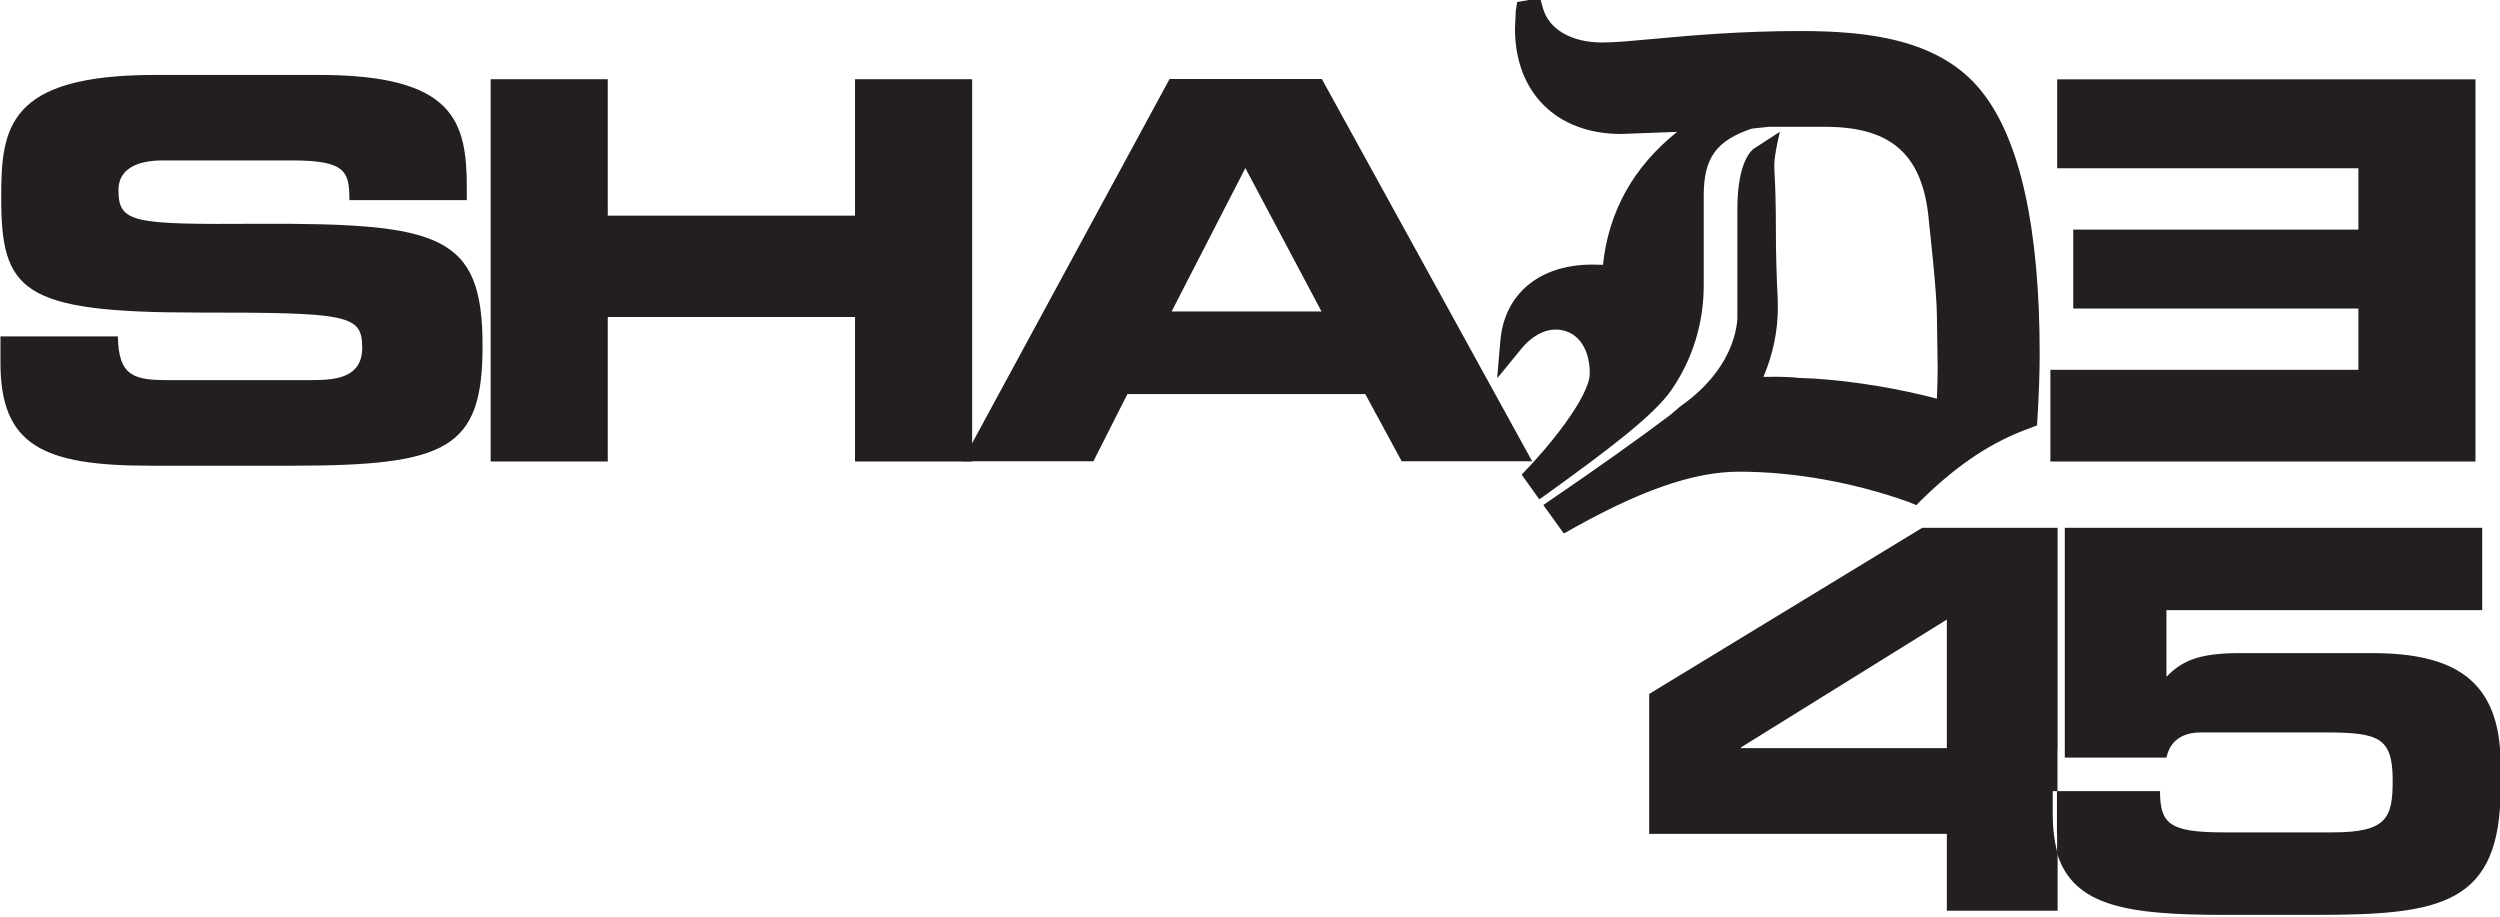 <svg width="800" height="293.44" version="1.1" viewBox="0 0 211.67 77.639" xmlns="http://www.w3.org/2000/svg">
 <defs>
  <clipPath id="clipPath15758">
   <path d="m0 0h612v792h-612z"/>
  </clipPath>
  <clipPath id="clipPath15794">
   <path d="m262.34 430.06h7.195v7.103h-7.195z"/>
  </clipPath>
 </defs>
 <g transform="translate(171.24 3.178)">
  <g transform="matrix(6.385 0 0 -6.385 -1719.5 2787.9)">
   <g clip-path="url(#clipPath15758)">
    <g transform="translate(268.3 427.21)">
     <path d="m0 0h-2.73v0.01l2.73 1.695zm1.404-0.57h0.063v0.57h2e-3v2.922h-1.795l-3.621-2.203v-1.856h3.947v-1.019h1.469v0.761c-0.043 0.151-0.065 0.327-0.065 0.532z" fill="#231f20"/>
    </g>
    <g transform="translate(273.94 428.47)">
     <path d="m0 0h-1.762c-0.56 0-0.771-0.115-0.966-0.314v0.884h4.187v1.092h-5.535v-3.048h1.348c0.048 0.228 0.216 0.334 0.455 0.334h1.644c0.713 0 0.901-0.061 0.901-0.637 0-0.493-0.075-0.688-0.792-0.688h-1.458c-0.717 0-0.835 0.119-0.835 0.547h-1.367v-0.566h2e-3v-0.258c0.217-0.711 0.95-0.817 2.221-0.817h1.219c1.65 0 2.441 0.135 2.441 1.679v0.319c0 1.125-0.625 1.473-1.703 1.473" fill="#231f20"/>
    </g>
    <g transform="translate(242.49 432.67)">
     <path d="m0 0h1.557c8e-3 -0.536 0.221-0.58 0.672-0.58h1.902c0.329 0 0.666 0.038 0.666 0.43 0 0.44-0.181 0.466-2.185 0.466-2.339 0-2.602 0.286-2.602 1.527 0 0.919 0.08 1.624 2.041 1.624h2.172c1.791 0 1.961-0.609 1.961-1.497v-0.163h-1.557c0 0.372-0.041 0.526-0.753 0.526h-1.725c-0.346 0-0.584-0.118-0.584-0.392 0-0.439 0.187-0.458 1.852-0.448 2.418 9e-3 2.976-0.142 2.976-1.619 0-1.365-0.461-1.589-2.529-1.589h-1.879c-1.419 0-1.985 0.267-1.985 1.365z" fill="#231f20"/>
    </g>
    <g transform="translate(248.99 436.08)">
     <path d="m0 0h1.553v-1.809h3.279v1.809h1.553v-5.069h-1.553v1.916h-3.279v-1.916h-1.553z" fill="#231f20"/>
    </g>
    <g transform="translate(258.02 433)">
     <path d="m0 0h1.988l-1.01 1.902zm-0.027 3.083h2.019l2.789-5.069h-1.73l-0.483 0.891h-3.154l-0.451-0.891h-1.738z" fill="#231f20"/>
    </g>
    <g transform="translate(275.31 431.01)">
     <path d="m0 0h-5.637v1.217h4.084v0.812h-3.781v1.047h3.781v0.813h-3.994v1.18h5.547z" fill="#231f20"/>
    </g>
    <g transform="translate(269.59 436.16)">
     <path d="m0 0v-1e-3z" fill="#231f20"/>
    </g>
   </g>
   <g clip-path="url(#clipPath15794)">
    <g transform="translate(268.76 435.92)">
     <path d="m0 0c-0.555 0.699-1.525 0.799-2.402 0.799-0.799 0-1.45-0.059-1.922-0.102-0.299-0.027-0.533-0.05-0.707-0.05-0.41 0-0.707 0.177-0.785 0.455l-0.038 0.136-0.136-0.025-0.168-0.029-0.018-0.114-0.011-0.238c0-0.85 0.552-1.398 1.408-1.398 0 0 0.521 0.02 0.742 0.028-0.578-0.463-0.908-1.053-0.983-1.763l-0.142 3e-3c-0.699 0-1.166-0.387-1.219-1.012l-0.043-0.498 0.317 0.388c0.136 0.168 0.298 0.26 0.46 0.26 0.272 0 0.452-0.228 0.452-0.58 0-0.307-0.545-0.979-0.891-1.33l-0.012-0.014 0.233-0.326 0.047 0.031c0.904 0.649 1.478 1.09 1.705 1.417 0.285 0.414 0.429 0.894 0.429 1.387v1.192c0 0.499 0.166 0.729 0.637 0.888l0.227 0.024h0.748c0.896 0 1.31-0.386 1.377-1.287 2e-3 -0.015 0.103-0.906 0.103-1.217l0.01-0.682c0-0.128-4e-3 -0.272-0.01-0.419-0.519 0.136-1.072 0.228-1.613 0.266l-0.211 9e-3c-0.09 0.012-0.275 0.019-0.441 0.014h-0.034l2e-3 8e-3c0.127 0.301 0.188 0.609 0.188 0.918l-2e-3 0.106c-0.018 0.36-0.024 0.652-0.024 0.888 0 0.78-0.033 0.801-0.017 0.962 0.019 0.166 0.07 0.368 0.07 0.368l-0.342-0.221c-0.019-0.012-0.222-0.153-0.222-0.804v-1.396c2e-3 -0.028 0.031-0.663-0.75-1.216l-0.01-6e-3 -0.012-0.011-0.117-0.1c-0.404-0.305-0.955-0.698-1.684-1.195l0.272-0.378c0.988 0.565 1.711 0.82 2.326 0.82 0.733 0 1.531-0.145 2.256-0.405l0.092-0.039 0.07 0.071c0.488 0.478 0.945 0.776 1.436 0.95l0.095 0.037 6e-3 0.098c0.018 0.312 0.029 0.596 0.029 0.844 0 1.672-0.259 2.851-0.771 3.488" fill="#231f20"/>
    </g>
   </g>
  </g>
 </g>
</svg>
